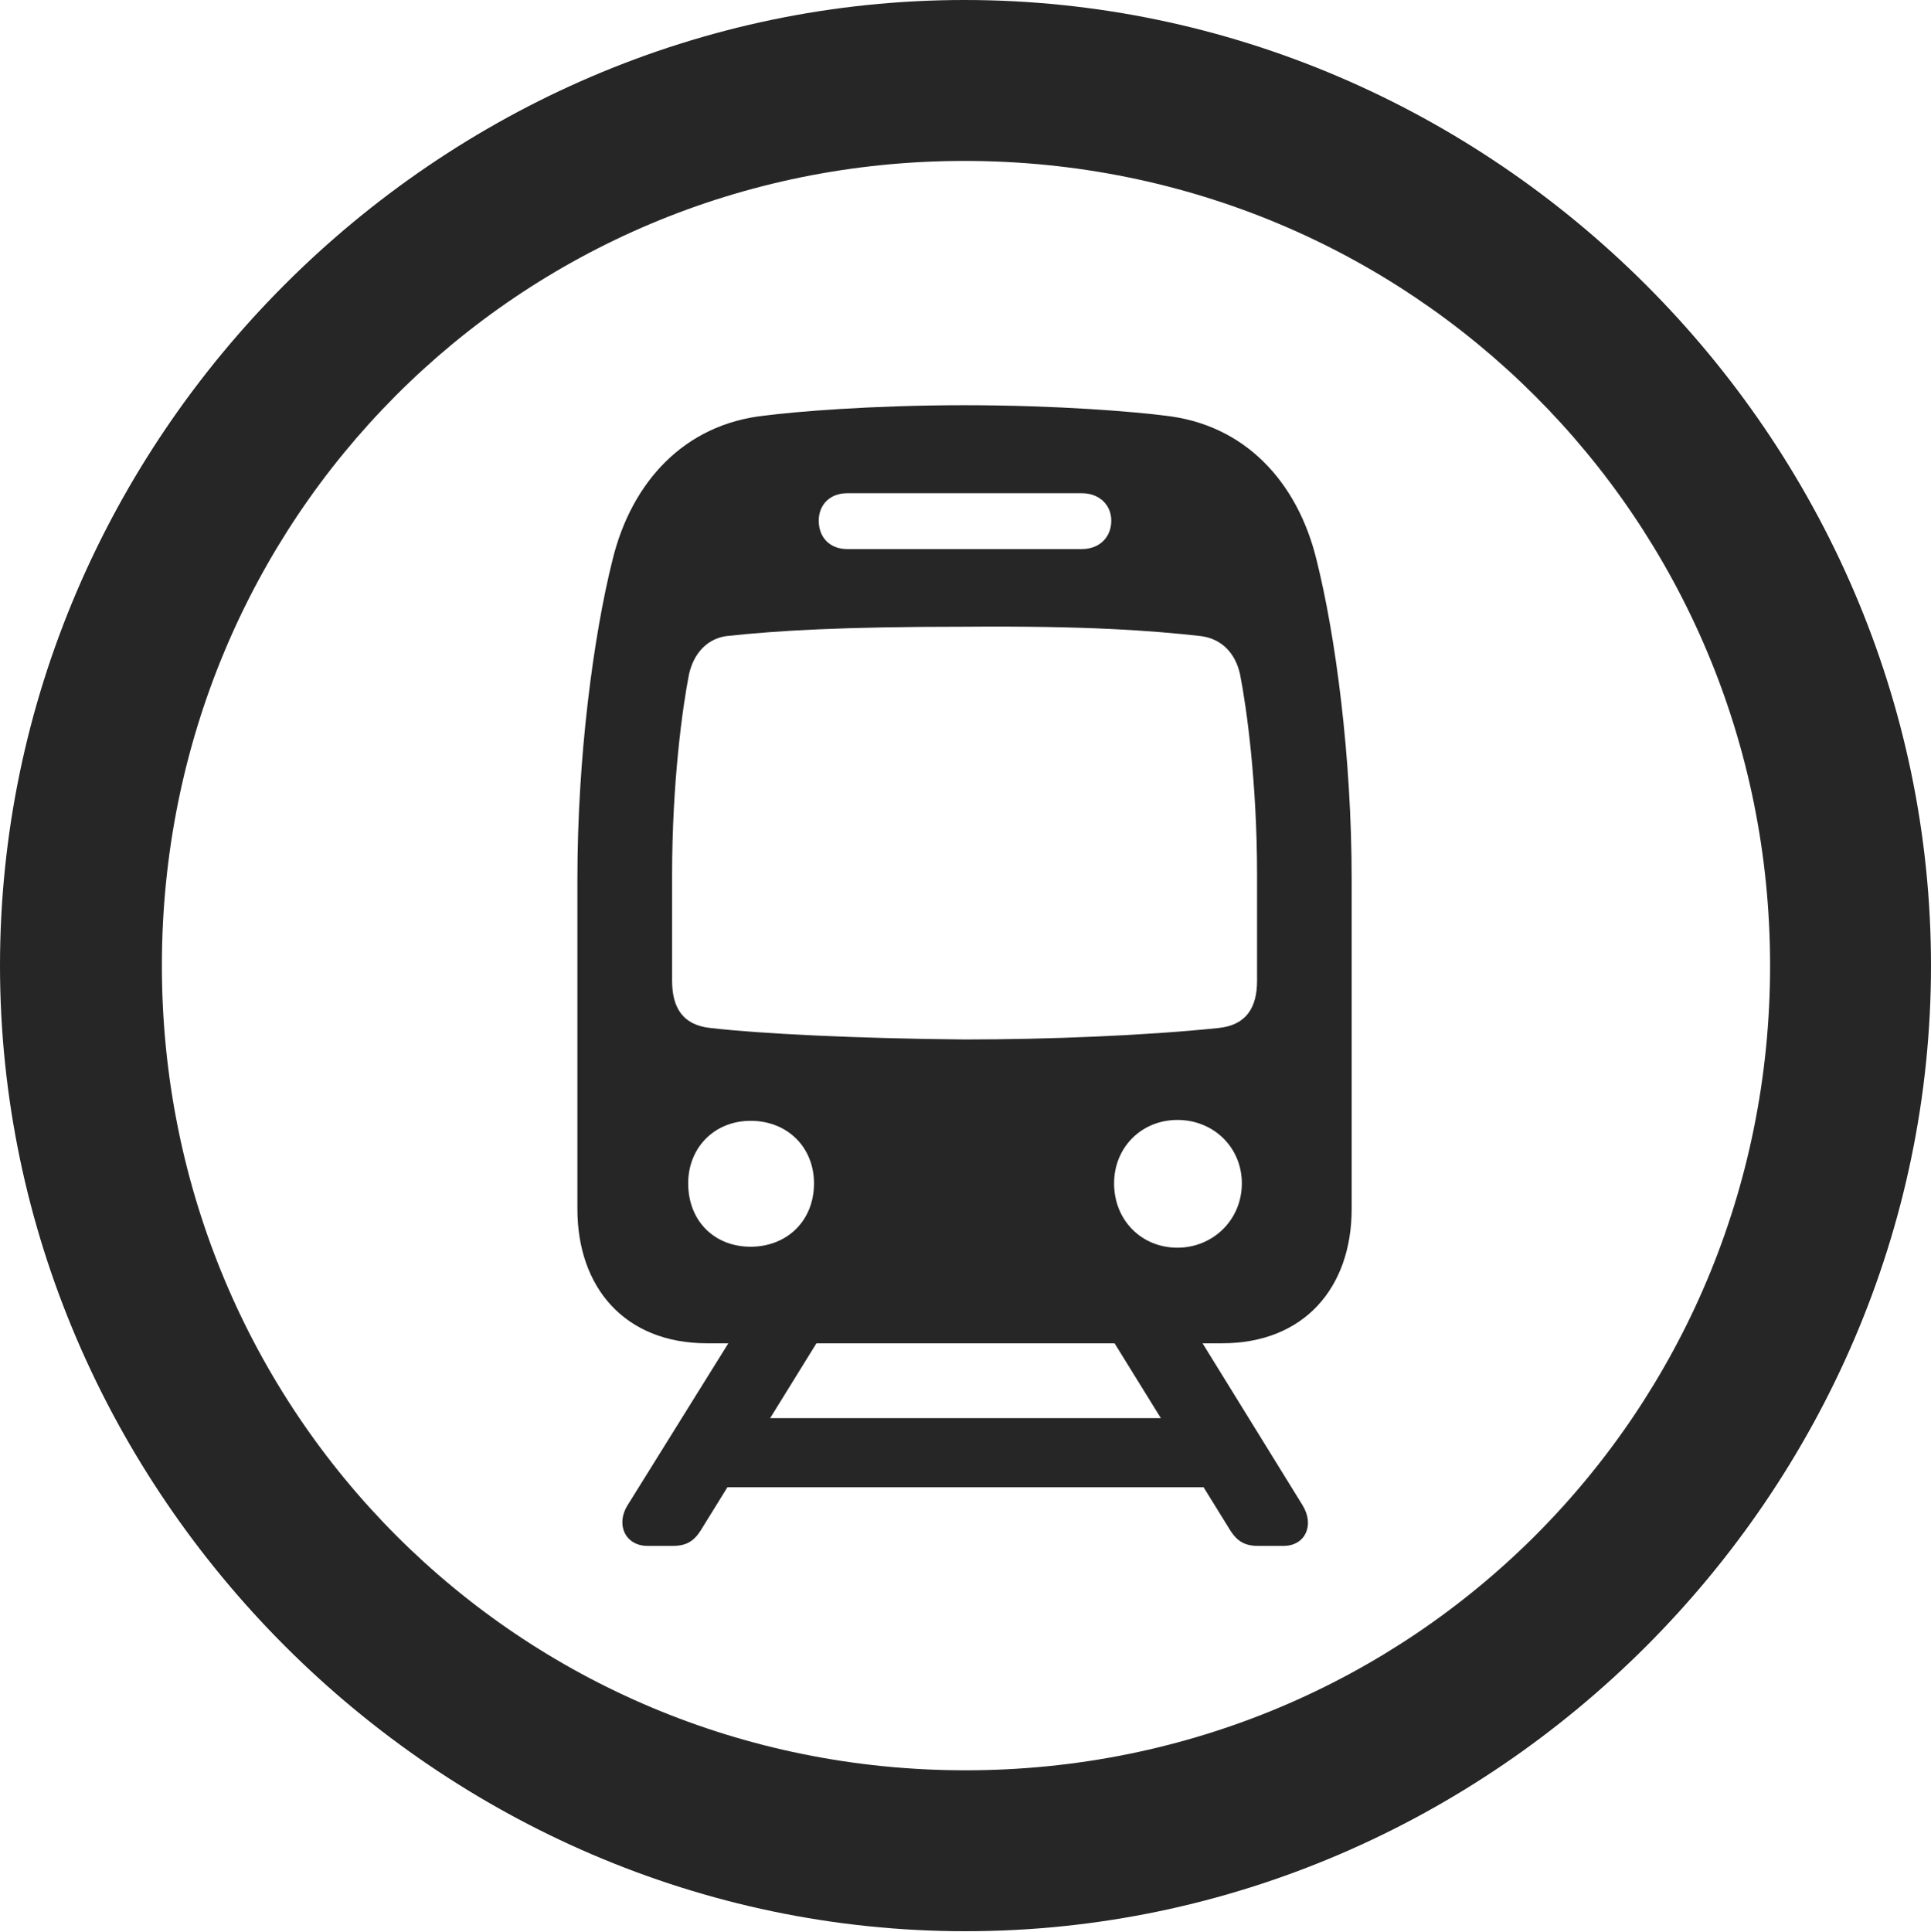 <?xml version="1.0" encoding="UTF-8"?>
<!--Generator: Apple Native CoreSVG 175.5-->
<!DOCTYPE svg
PUBLIC "-//W3C//DTD SVG 1.1//EN"
       "http://www.w3.org/Graphics/SVG/1.1/DTD/svg11.dtd">
<svg version="1.1" xmlns="http://www.w3.org/2000/svg" xmlns:xlink="http://www.w3.org/1999/xlink" width="19.922" height="19.932">
 <g>
  <rect height="19.932" opacity="0" width="19.922" x="0" y="0"/>
  <path d="M9.961 19.922C15.41 19.922 19.922 15.4 19.922 9.961C19.922 4.512 15.4 0 9.951 0C4.512 0 0 4.512 0 9.961C0 15.4 4.521 19.922 9.961 19.922ZM9.961 18.262C5.352 18.262 1.67 14.57 1.67 9.961C1.67 5.352 5.342 1.66 9.951 1.66C14.56 1.66 18.262 5.352 18.262 9.961C18.262 14.57 14.57 18.262 9.961 18.262Z" fill="#000000" fill-opacity="0.85"/>
  <path d="M7.295 13.857L12.607 13.857C13.457 13.857 13.945 13.281 13.945 12.471L13.945 9.072C13.945 7.803 13.779 6.562 13.584 5.781C13.389 4.971 12.842 4.375 12.012 4.287C11.709 4.248 10.918 4.18 9.951 4.18C8.984 4.18 8.193 4.248 7.891 4.287C7.061 4.375 6.514 4.971 6.318 5.781C6.123 6.562 5.957 7.803 5.957 9.072L5.957 12.471C5.957 13.281 6.445 13.857 7.295 13.857ZM9.951 10.723C8.848 10.713 7.842 10.664 7.334 10.605C7.041 10.576 6.934 10.391 6.934 10.117L6.934 9.023C6.934 8.076 7.041 7.295 7.109 6.953C7.158 6.738 7.295 6.592 7.49 6.562C8.027 6.504 8.691 6.465 9.951 6.465C11.211 6.455 11.875 6.504 12.393 6.562C12.607 6.592 12.744 6.738 12.793 6.953C12.861 7.295 12.969 8.076 12.969 9.023L12.969 10.117C12.969 10.391 12.861 10.576 12.568 10.605C11.807 10.684 10.801 10.723 9.951 10.723ZM7.744 12.861C7.373 12.861 7.1 12.598 7.1 12.207C7.1 11.836 7.373 11.562 7.744 11.562C8.125 11.562 8.398 11.836 8.398 12.207C8.398 12.598 8.115 12.861 7.744 12.861ZM12.148 12.871C11.777 12.871 11.494 12.588 11.494 12.207C11.494 11.836 11.777 11.553 12.148 11.553C12.52 11.553 12.812 11.836 12.812 12.207C12.812 12.588 12.51 12.871 12.148 12.871ZM8.74 5.664C8.564 5.664 8.447 5.547 8.447 5.371C8.447 5.205 8.564 5.088 8.74 5.088L11.162 5.088C11.338 5.088 11.465 5.205 11.465 5.371C11.465 5.547 11.338 5.664 11.162 5.664ZM6.68 15.947L6.943 15.947C7.08 15.947 7.158 15.898 7.227 15.791L8.574 13.613L7.666 13.613L6.475 15.527C6.348 15.732 6.455 15.947 6.68 15.947ZM7.09 15.342L12.812 15.342L12.812 14.629L7.09 14.629ZM12.979 15.947L13.242 15.947C13.467 15.947 13.565 15.732 13.438 15.527L12.256 13.613L11.348 13.613L12.695 15.791C12.764 15.898 12.842 15.947 12.979 15.947Z" fill="#000000" fill-opacity="0.85"/>
 </g>
</svg>
